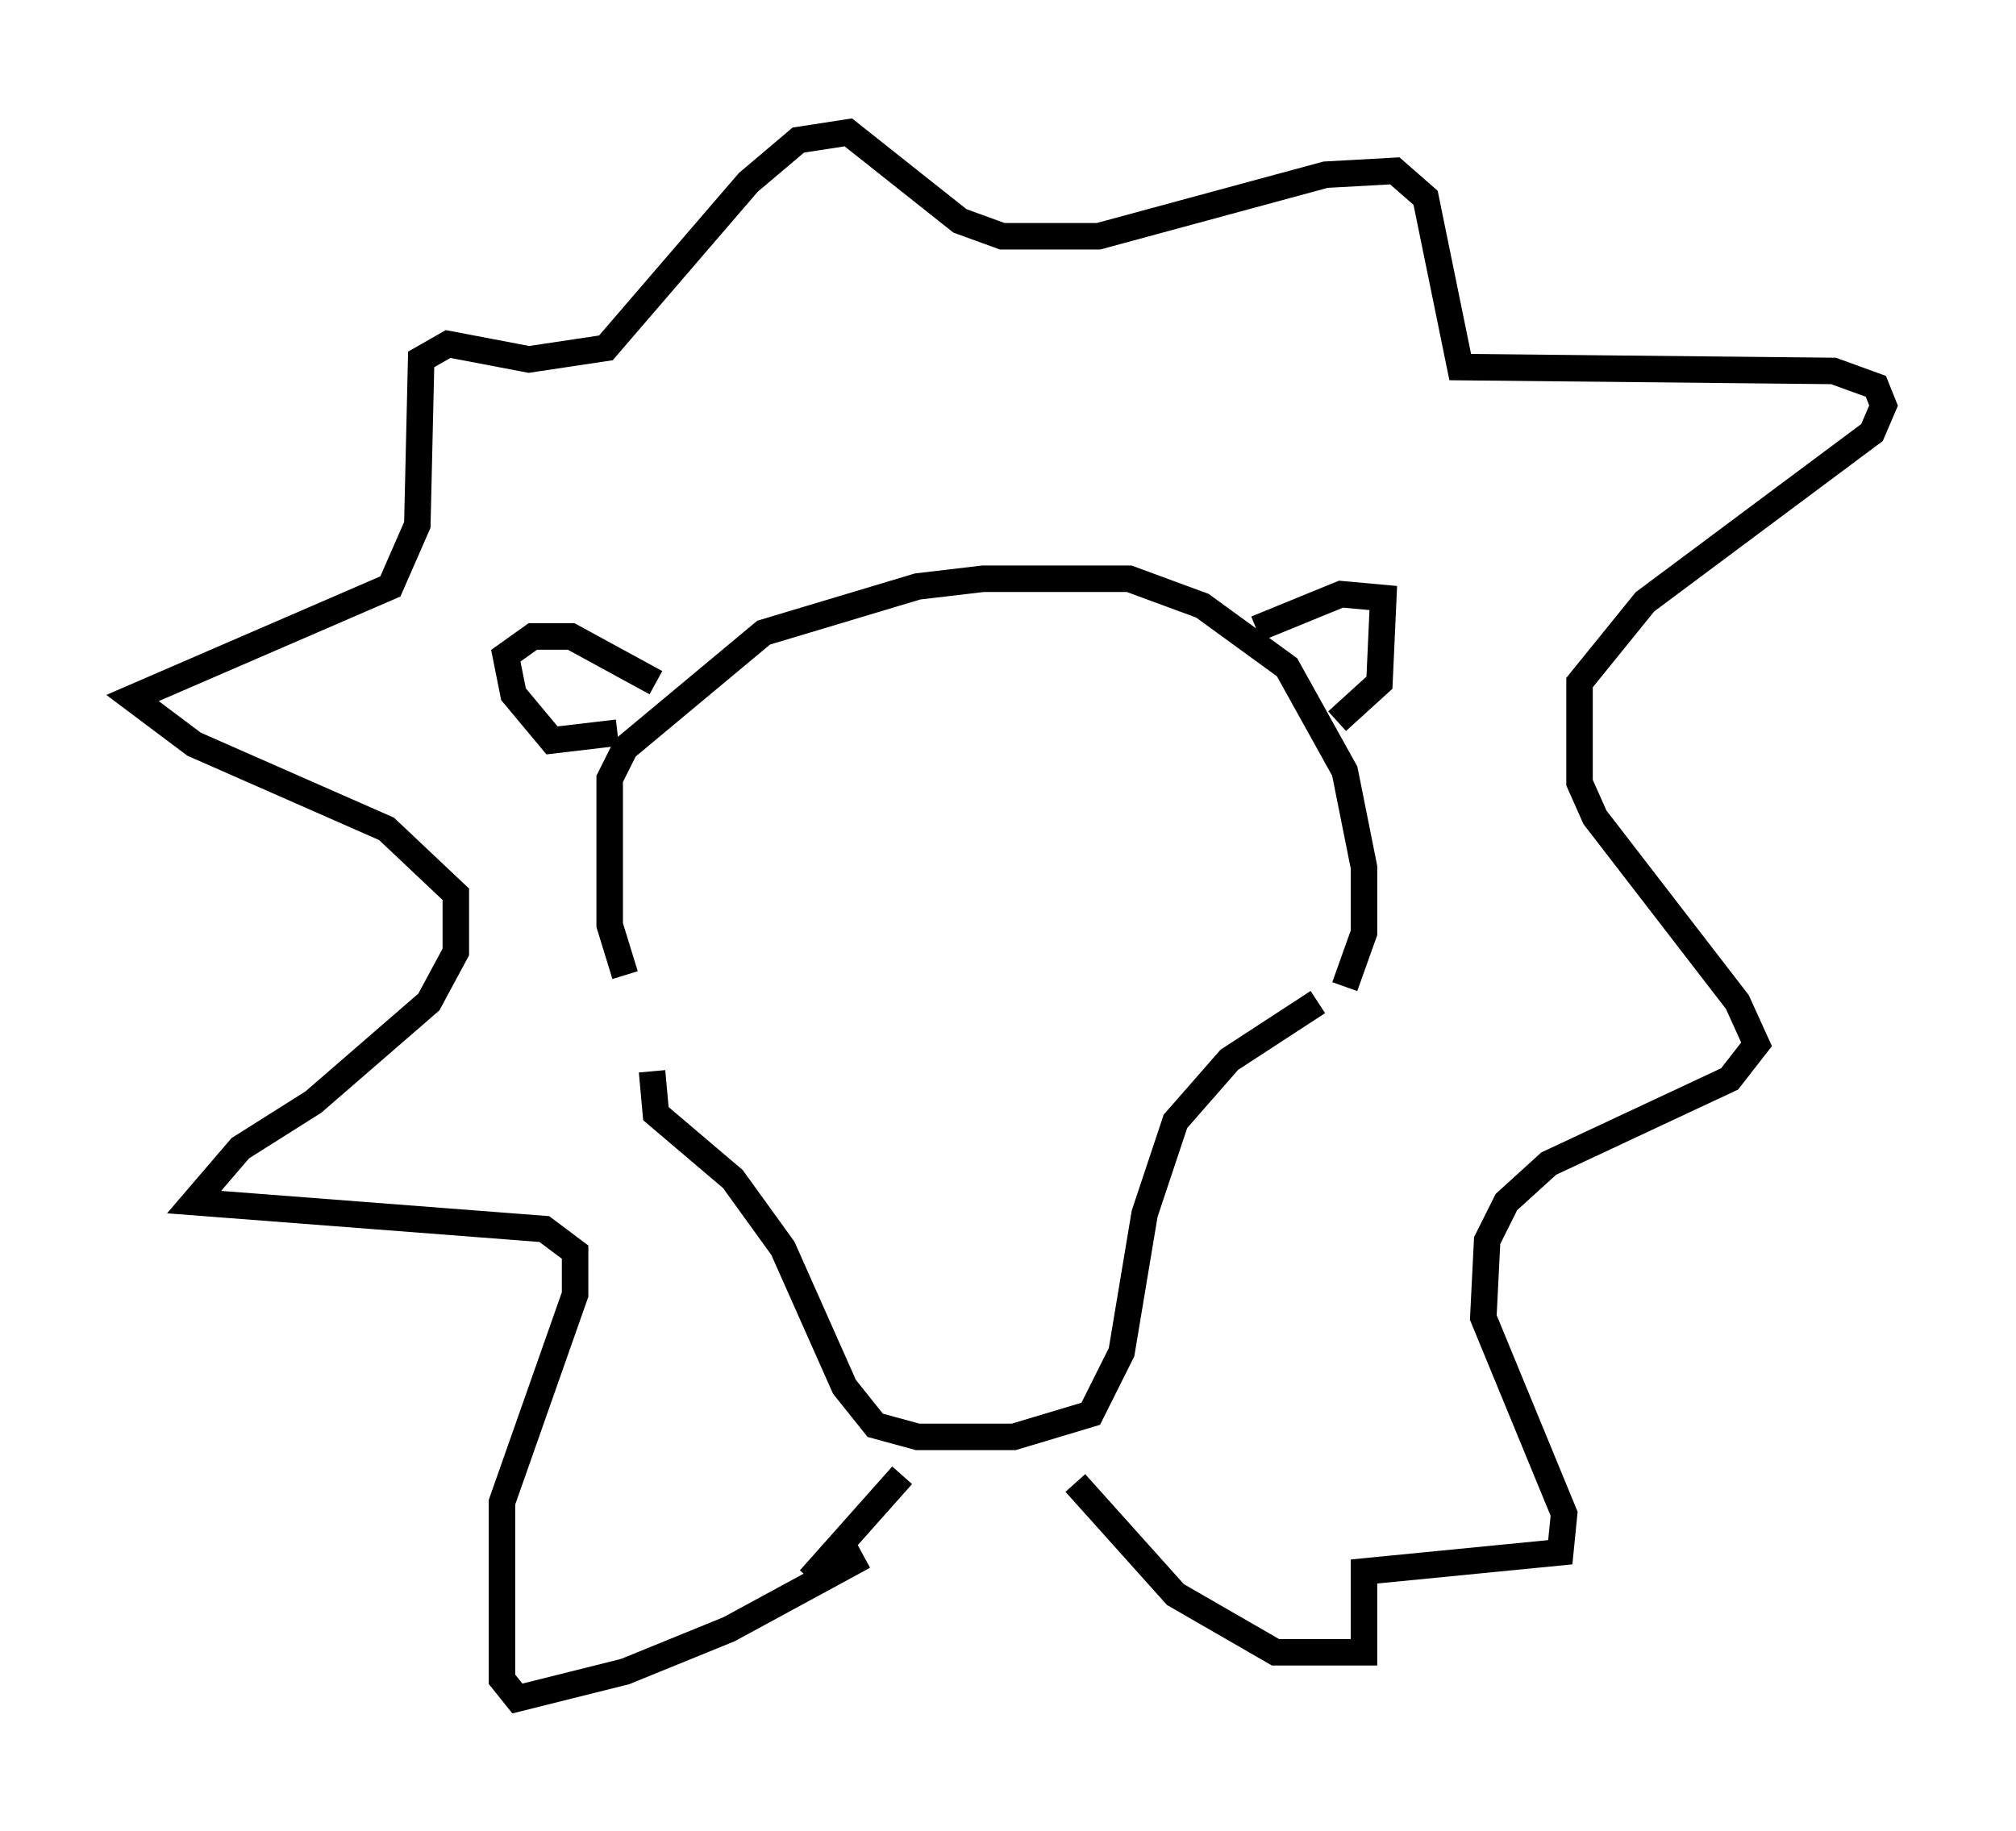 <?xml version="1.0" encoding="utf-8" ?>
<svg baseProfile="full" height="69.117" version="1.1" width="76.089" xmlns="http://www.w3.org/2000/svg" xmlns:ev="http://www.w3.org/2001/xml-events" xmlns:xlink="http://www.w3.org/1999/xlink"><defs /><rect fill="white" height="69.117" width="76.089" x="0" y="0" /><path d="M23.592, 39.279 m0.0, -2.469 l-0.581, -1.888 0.0, -5.52 l0.581, -1.162 5.229, -4.358 l5.81, -1.743 2.469, -0.291 l5.52, 0.0 2.76, 1.017 l3.196, 2.324 2.179, 3.922 l0.726, 3.631 0.0, 2.469 l-0.726, 2.034 m-26.145, 3.196 l0.145, 1.598 2.905, 2.469 l1.888, 2.615 2.324, 5.229 l1.162, 1.453 1.598, 0.436 l3.631, 0.0 2.905, -0.872 l1.162, -2.324 0.872, -5.229 l1.162, -3.486 2.034, -2.324 l3.341, -2.179 m-26.436, -10.168 l-2.469, 0.291 -1.453, -1.743 l-0.291, -1.453 1.017, -0.726 l1.453, 0.0 3.196, 1.743 m22.659, -2.034 l3.196, -1.307 1.598, 0.145 l-0.145, 3.196 -1.598, 1.453 m-17.866, 31.519 l-5.084, 2.76 -3.922, 1.598 l-4.067, 1.017 -0.581, -0.726 l0.0, -6.682 2.76, -7.844 l0.0, -1.598 -1.162, -0.872 l-13.218, -1.017 1.743, -2.034 l2.76, -1.743 4.358, -3.777 l1.017, -1.888 0.0, -2.179 l-2.615, -2.469 -7.263, -3.196 l-2.324, -1.743 9.732, -4.212 l1.017, -2.324 0.145, -6.246 l1.017, -0.581 3.05, 0.581 l2.905, -0.436 5.374, -6.246 l1.888, -1.598 1.888, -0.291 l4.212, 3.341 1.598, 0.581 l3.631, 0.0 8.57, -2.324 l2.615, -0.145 1.162, 1.017 l1.307, 6.391 14.089, 0.145 l1.598, 0.581 0.291, 0.726 l-0.436, 1.017 -8.57, 6.391 l-2.469, 3.05 0.0, 3.777 l0.581, 1.307 5.374, 6.972 l0.726, 1.598 -1.017, 1.307 l-6.827, 3.196 -1.598, 1.453 l-0.726, 1.453 -0.145, 2.905 l3.05, 7.408 -0.145, 1.453 l-7.408, 0.726 0.0, 3.05 l-3.341, 0.0 -3.777, -2.179 l-3.777, -4.212 m-6.536, -0.291 l-3.486, 3.922 " fill="none" stroke="black" stroke-width="1" /></svg>